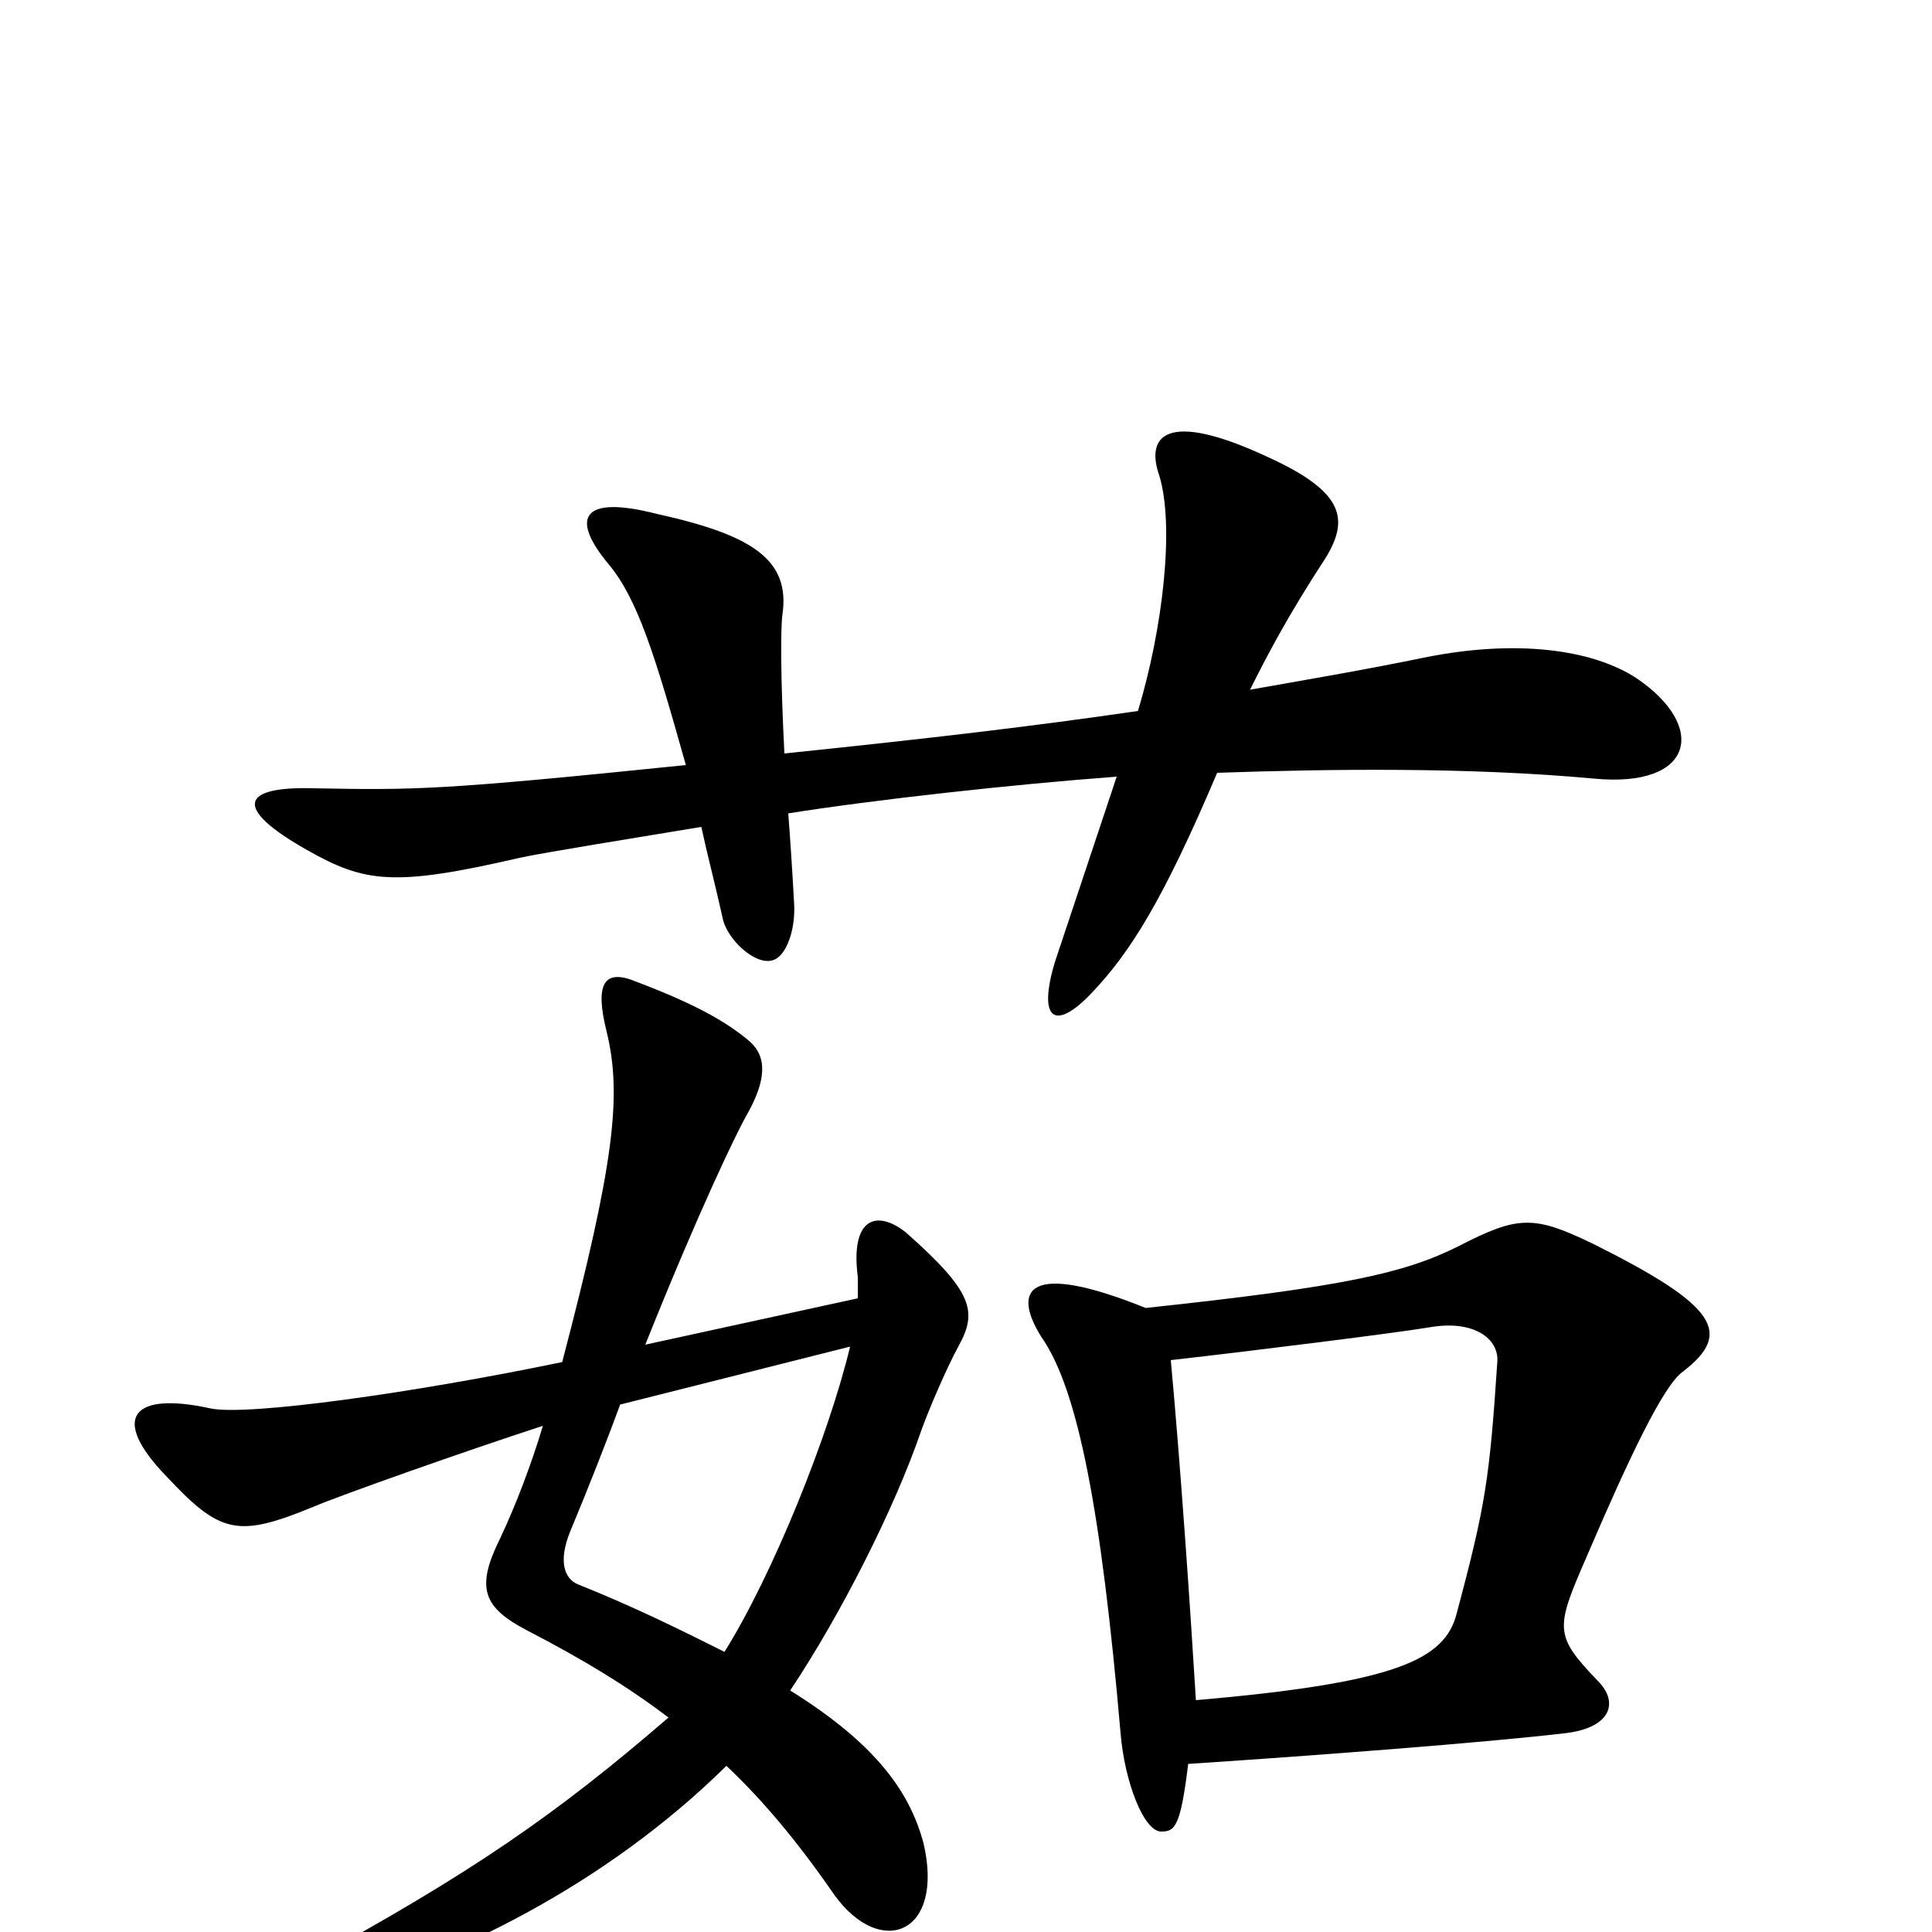 <svg xmlns="http://www.w3.org/2000/svg" viewBox="0 -1000 1000 1000">
	<path fill="#000000" d="M847 -649C824 -664 785 -669 739 -660C705 -653 675 -648 647 -643C656 -661 667 -682 686 -711C699 -732 695 -746 655 -764C603 -788 593 -774 600 -754C608 -728 602 -675 589 -632C534 -624 483 -618 406 -610C404 -649 404 -675 405 -682C409 -710 390 -723 340 -734C301 -744 295 -732 315 -708C330 -690 339 -661 355 -604C228 -591 215 -591 162 -592C125 -593 120 -582 159 -560C189 -543 204 -541 269 -556C283 -559 327 -566 363 -572C366 -558 370 -543 374 -525C376 -514 391 -500 400 -503C407 -505 412 -519 411 -533C410 -551 409 -566 408 -579C452 -586 524 -594 578 -598C566 -562 551 -517 546 -502C537 -472 546 -466 565 -486C585 -507 602 -534 630 -600C688 -602 760 -603 825 -597C877 -592 884 -624 847 -649ZM496 -303C506 -321 504 -331 469 -362C454 -374 440 -370 444 -339C444 -336 444 -332 444 -328L334 -304C362 -374 381 -413 386 -422C397 -441 397 -453 388 -461C375 -472 358 -481 329 -492C312 -499 308 -490 314 -466C322 -433 318 -398 291 -295C214 -279 128 -267 109 -271C68 -280 57 -266 86 -236C114 -206 123 -204 162 -220C176 -226 241 -249 281 -262C275 -242 267 -221 259 -204C246 -178 250 -168 273 -156C302 -141 325 -127 346 -111C288 -61 245 -31 157 17C136 28 139 42 163 35C235 14 313 -24 376 -86C394 -69 412 -48 432 -19C456 14 489 1 478 -46C471 -72 454 -97 409 -125C435 -164 463 -219 477 -260C481 -271 490 -292 496 -303ZM871 -290C897 -310 889 -324 825 -356C794 -371 786 -371 755 -355C727 -341 696 -334 593 -323C531 -348 524 -332 539 -308C558 -281 570 -218 580 -103C582 -78 592 -52 601 -52C608 -52 611 -54 615 -87C676 -91 769 -98 811 -103C834 -106 838 -119 827 -130C804 -154 805 -157 822 -196C843 -245 861 -283 871 -290ZM440 -303C429 -257 400 -185 375 -145C353 -156 329 -168 299 -180C292 -183 289 -192 295 -207C305 -231 314 -254 321 -273ZM775 -295C771 -235 769 -221 754 -165C748 -141 723 -129 619 -120C616 -169 611 -242 606 -296C650 -301 722 -310 740 -313C763 -317 776 -307 775 -295Z"/>
</svg>